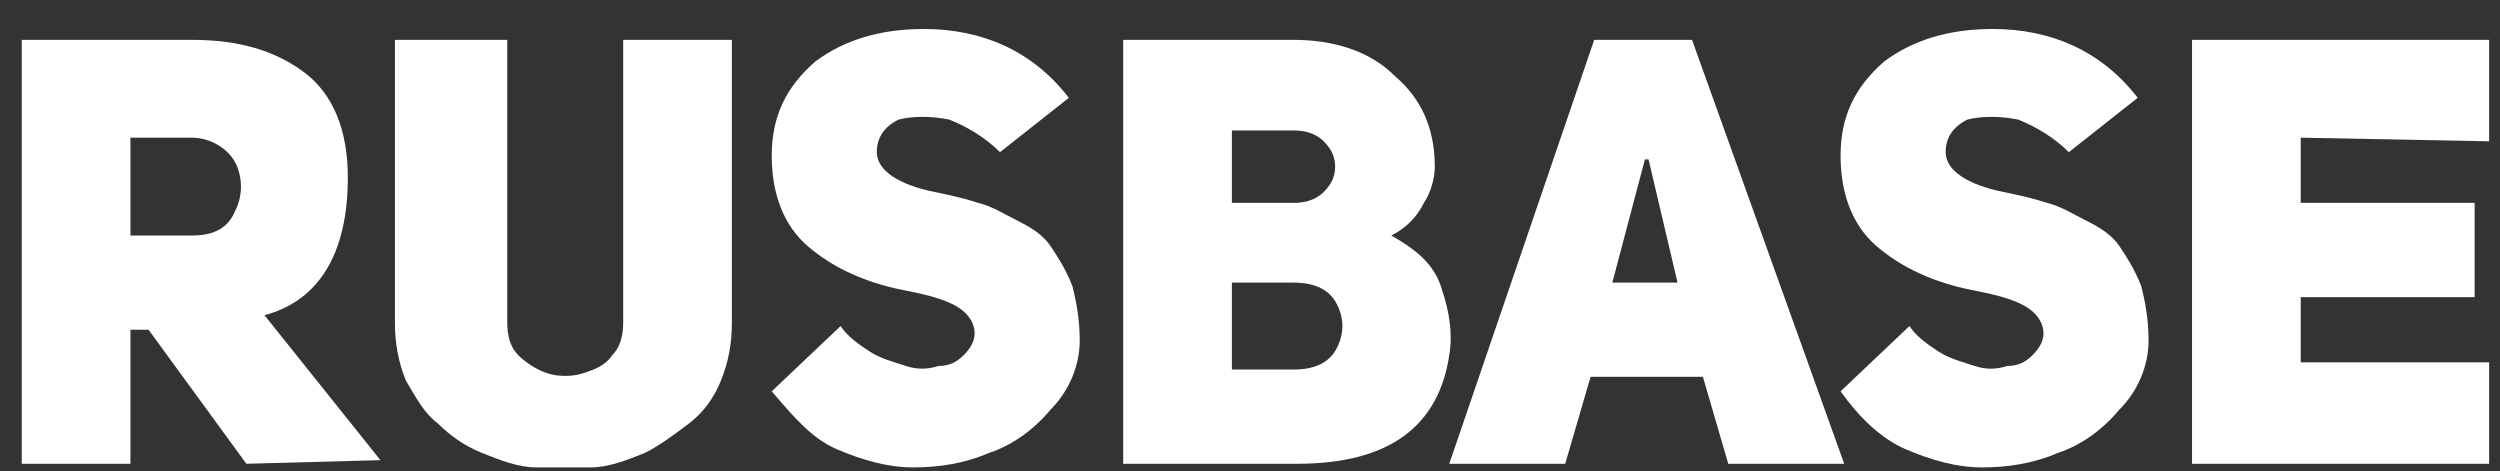 <svg width="69" height="13" viewBox="0 0 69 13" fill="none" xmlns="http://www.w3.org/2000/svg">
<rect x="0" y="0" width="69" height="13" fill="#333333" stroke="none"/>
<path d="M6.8 12.8L4.1 9.1H3.6V12.8H0.6V1.1H5.3C6.6 1.1 7.6 1.4 8.4 2C9.2 2.6 9.6 3.6 9.6 4.9C9.6 7 8.8 8.3 7.3 8.7L10.5 12.7L6.8 12.8ZM3.6 6.5H5.3C5.9 6.5 6.3 6.3 6.5 5.8C6.7 5.4 6.7 4.9 6.5 4.5C6.3 4.1 5.8 3.8 5.3 3.8H3.6V6.5Z" fill="white"/>
<path d="M14 1.1V8.9C14 9.3 14.1 9.6 14.3 9.8C14.5 10 14.8 10.2 15.1 10.3C15.4 10.4 15.8 10.4 16.1 10.3C16.4 10.2 16.7 10.1 16.9 9.8C17.1 9.6 17.2 9.3 17.2 8.9V1.1H20.2V8.9C20.2 9.5 20.1 10 19.9 10.5C19.7 11 19.4 11.4 19 11.7C18.6 12 18.2 12.3 17.8 12.5C17.3 12.7 16.8 12.9 16.3 12.9C15.8 12.9 15.3 12.9 14.8 12.9C14.3 12.9 13.8 12.7 13.3 12.5C12.8 12.3 12.4 12 12.1 11.7C11.7 11.4 11.5 11 11.2 10.5C11 10 10.9 9.5 10.9 8.9V1.1H14Z" fill="white"/>
<path d="M21.3 10.8L23.2 9C23.4 9.3 23.7 9.5 24 9.7C24.3 9.9 24.7 10 25 10.1C25.3 10.2 25.6 10.2 25.9 10.1C26.2 10.1 26.4 10 26.6 9.8C26.8 9.6 26.9 9.4 26.9 9.2C26.9 8.9 26.7 8.6 26.3 8.4C25.9 8.2 25.4 8.1 24.9 8C23.9 7.8 23 7.4 22.3 6.8C21.6 6.2 21.3 5.3 21.3 4.3C21.3 3.2 21.7 2.4 22.5 1.7C23.3 1.1 24.3 0.8 25.5 0.8C27.1 0.8 28.5 1.4 29.5 2.7L27.6 4.2C27.2 3.8 26.7 3.5 26.2 3.3C25.7 3.2 25.2 3.2 24.8 3.3C24.4 3.5 24.2 3.8 24.2 4.2C24.2 4.7 24.8 5.1 25.8 5.3C26.3 5.4 26.7 5.5 27 5.6C27.4 5.7 27.7 5.9 28.1 6.1C28.5 6.3 28.8 6.5 29 6.8C29.2 7.1 29.4 7.4 29.6 7.9C29.7 8.3 29.8 8.8 29.8 9.4C29.8 10.1 29.5 10.8 29 11.3C28.5 11.9 27.9 12.3 27.3 12.5C26.6 12.8 25.9 12.9 25.2 12.9C24.5 12.9 23.8 12.7 23.1 12.4C22.4 12.1 21.9 11.5 21.3 10.8Z" fill="white"/>
<path d="M39.6 4.6C39.6 4.9 39.5 5.3 39.3 5.6C39.1 6 38.8 6.3 38.4 6.5C39.1 6.9 39.6 7.3 39.8 8C40 8.6 40.1 9.2 40 9.8C39.7 11.8 38.3 12.8 35.8 12.8H31V1.1H35.7C36.8 1.1 37.8 1.4 38.5 2.1C39.2 2.7 39.6 3.5 39.6 4.6ZM34 5.6H35.7C36.2 5.6 36.5 5.4 36.7 5.1C36.9 4.8 36.9 4.4 36.7 4.1C36.5 3.8 36.2 3.6 35.7 3.6H34V5.6ZM34 10.2H35.7C36.3 10.2 36.7 10 36.9 9.6C37.1 9.2 37.1 8.8 36.9 8.4C36.7 8 36.3 7.8 35.7 7.8H34V10.2Z" fill="white"/>
<path d="M46.7 1.1L50.9 12.8H47.7L47 10.4H43.9L43.2 12.8H40L44 1.1H46.7ZM44.5 7.8H46.3L45.5 4.4H45.4L44.5 7.8Z" fill="white"/>
<path d="M50.8 10.8L52.7 9C52.9 9.3 53.2 9.5 53.5 9.7C53.8 9.9 54.2 10 54.5 10.1C54.8 10.2 55.1 10.2 55.4 10.1C55.7 10.1 55.9 10 56.1 9.8C56.3 9.6 56.4 9.4 56.4 9.2C56.4 8.9 56.2 8.6 55.8 8.4C55.4 8.2 54.9 8.1 54.4 8C53.4 7.8 52.5 7.4 51.8 6.8C51.1 6.2 50.8 5.3 50.8 4.3C50.8 3.2 51.2 2.4 52 1.7C52.8 1.1 53.8 0.8 55 0.8C56.6 0.8 58 1.4 59 2.7L57.1 4.2C56.7 3.8 56.2 3.5 55.7 3.3C55.2 3.2 54.7 3.2 54.3 3.3C53.9 3.5 53.7 3.8 53.7 4.2C53.7 4.7 54.3 5.1 55.3 5.3C55.8 5.4 56.2 5.5 56.5 5.6C56.9 5.7 57.2 5.9 57.6 6.1C58 6.3 58.3 6.5 58.5 6.8C58.7 7.1 58.9 7.4 59.1 7.9C59.2 8.3 59.3 8.8 59.3 9.4C59.3 10.1 59 10.8 58.5 11.3C58 11.9 57.4 12.3 56.8 12.5C56.1 12.8 55.4 12.9 54.7 12.9C54 12.9 53.3 12.7 52.6 12.4C51.9 12.1 51.3 11.5 50.8 10.8Z" fill="white"/>
<path d="M63.5 3.8V5.6H68.3V8.2H63.5V10H68.7V12.8H60.5V1.1H68.7V3.9L63.5 3.8Z" fill="white"/>
</svg>
